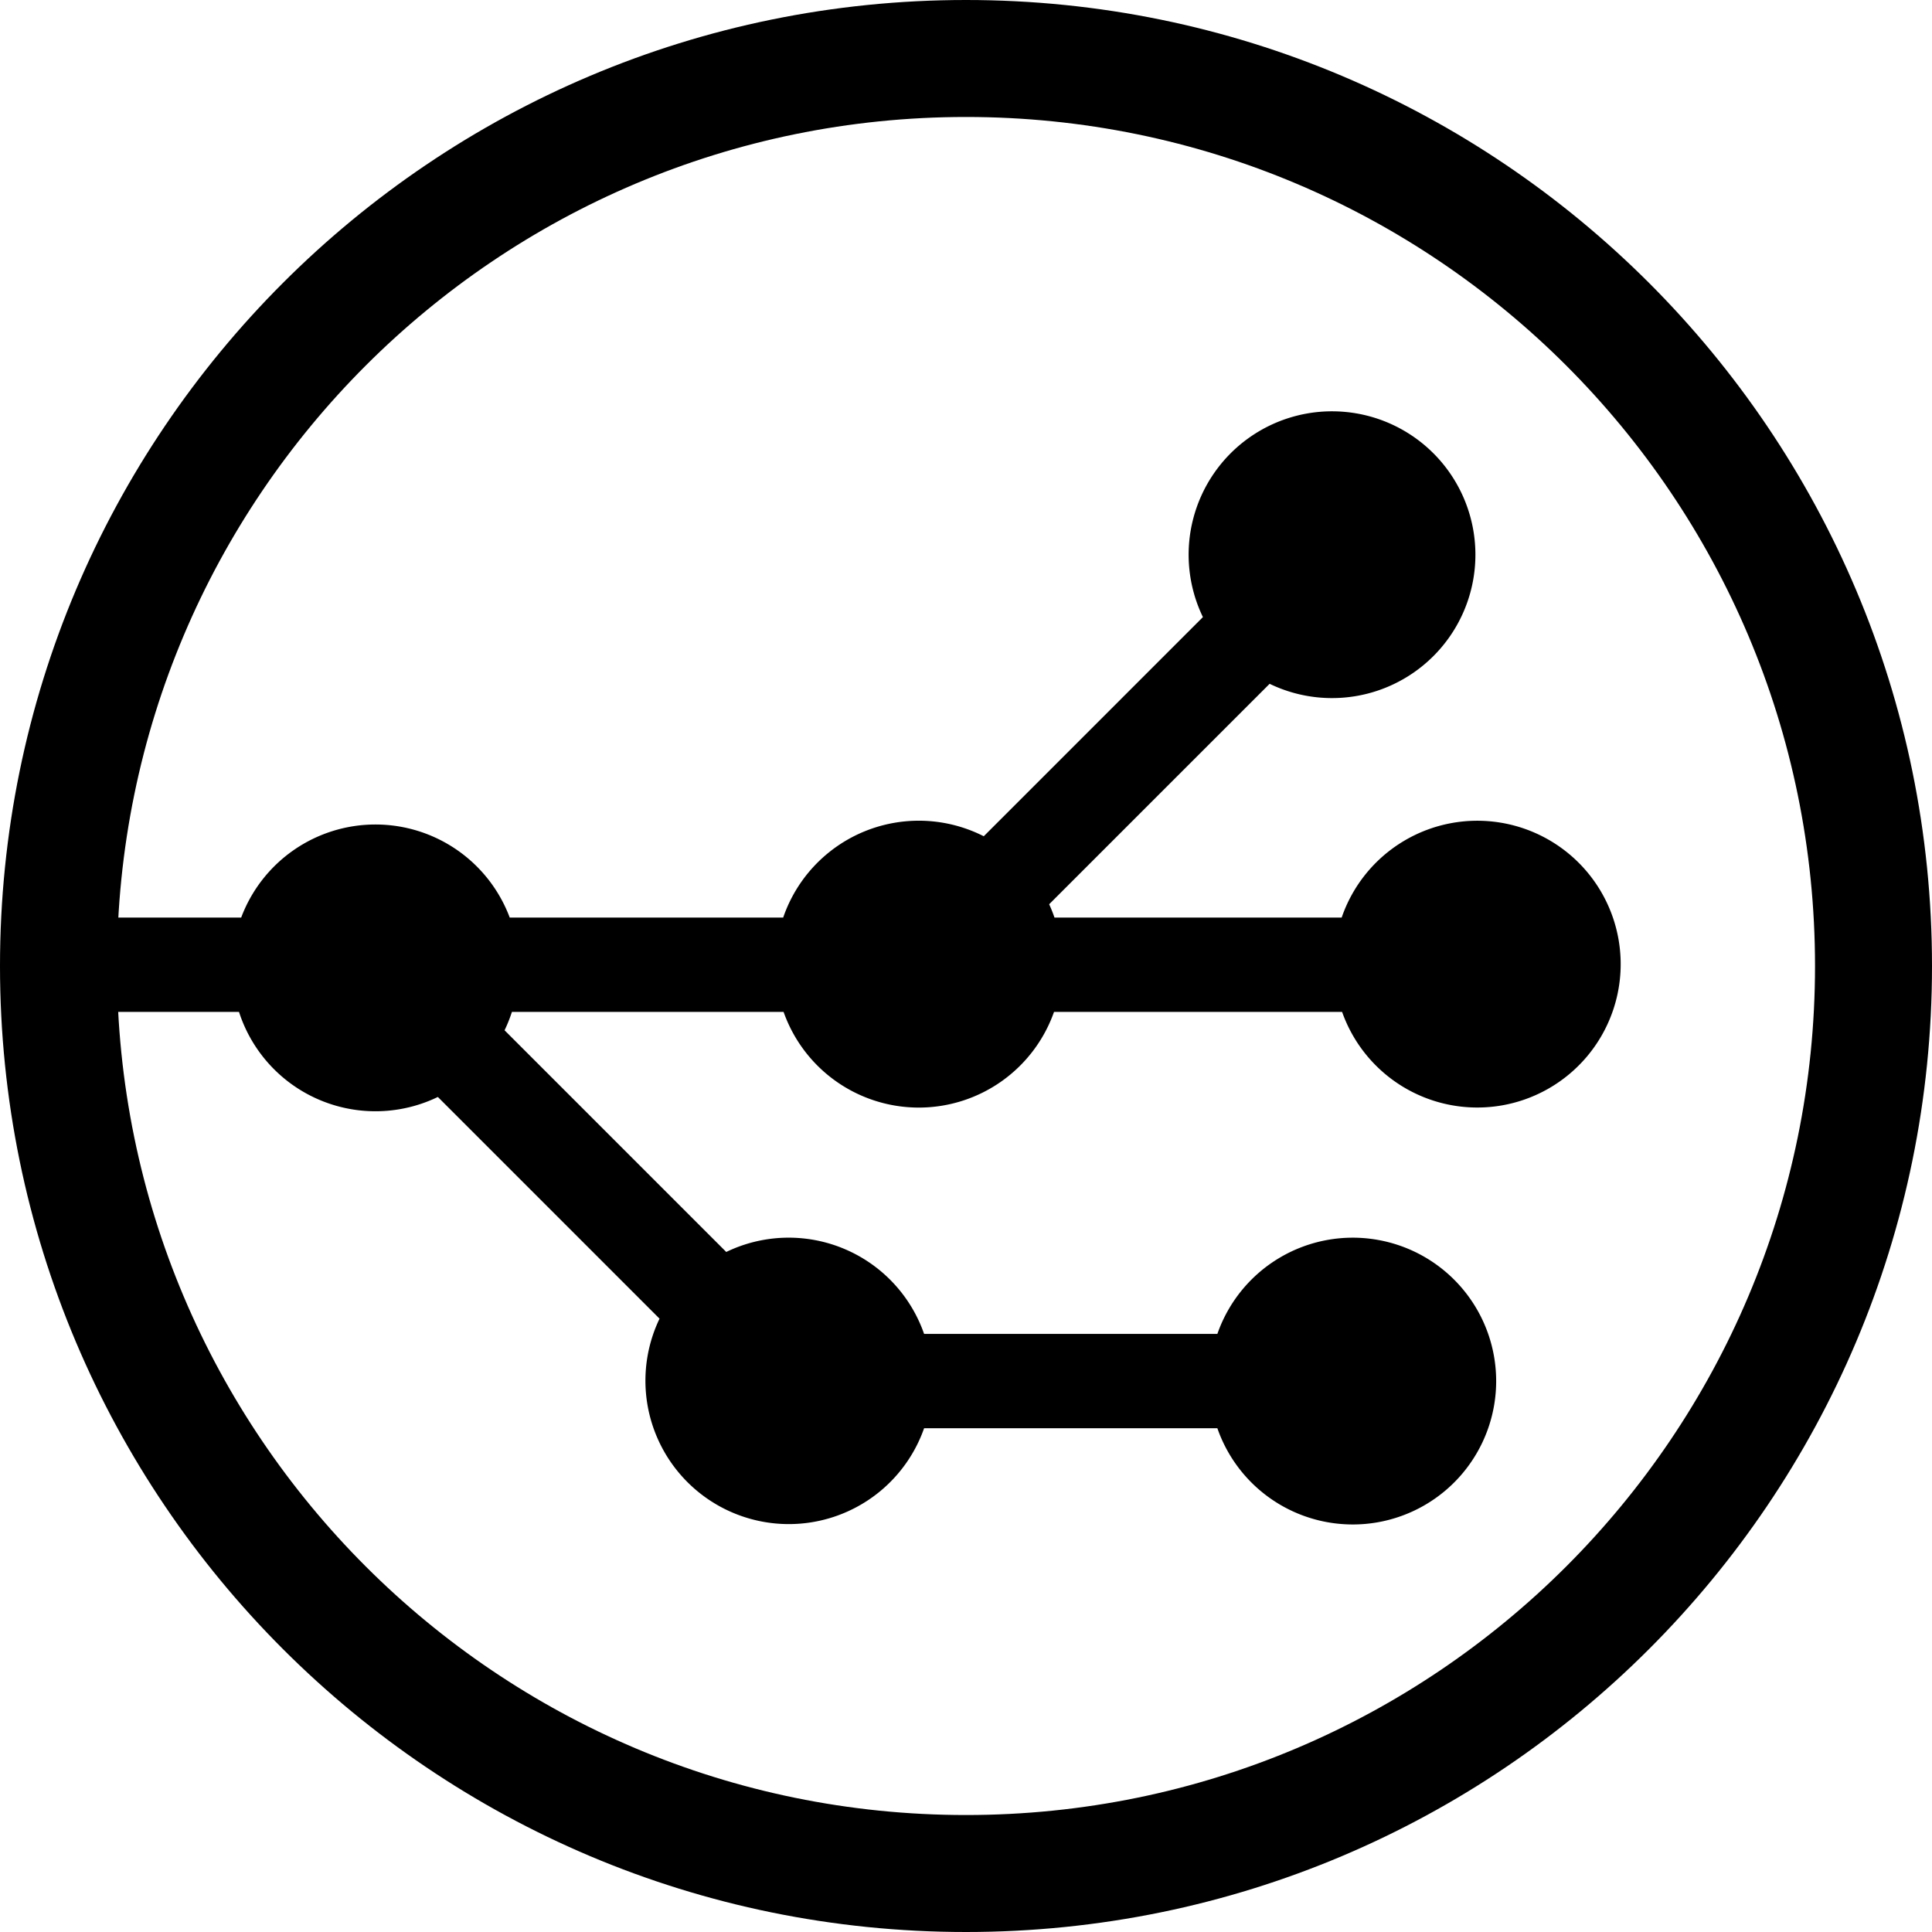<svg id="Layer_1" data-name="Layer 1" xmlns="http://www.w3.org/2000/svg" viewBox="0 0 1024 1024"><title>vcs-circle</title><path d="M1024,512C1024,229.23,794.77,0,512,0S0,229.23,0,512s229.23,512,512,512S1024,794.77,1024,512ZM62,512C62,263.47,263.47,62,512,62S962,263.47,962,512,760.53,962,512,962,62,760.53,62,512Z"/><path d="M271.32,536.34h144a76,76,0,0,0,143.33,0H711.34a76,76,0,1,0-.23-50H558.9a75.54,75.54,0,0,0-2.82-7.07L672.93,362.43a76,76,0,1,0-35.36-35.36L521.41,443.23A76,76,0,0,0,415.1,486.34H270.17a76,76,0,0,0-142.34,0H19.95v50H126.68a76,76,0,0,0,105.39,45.08l117.5,117.5A76,76,0,1,0,489.79,757H645.23a76,76,0,1,0,0-50H489.79a76,76,0,0,0-104.86-43.43l-117.5-117.5A75.53,75.53,0,0,0,271.32,536.34Z"/></svg>